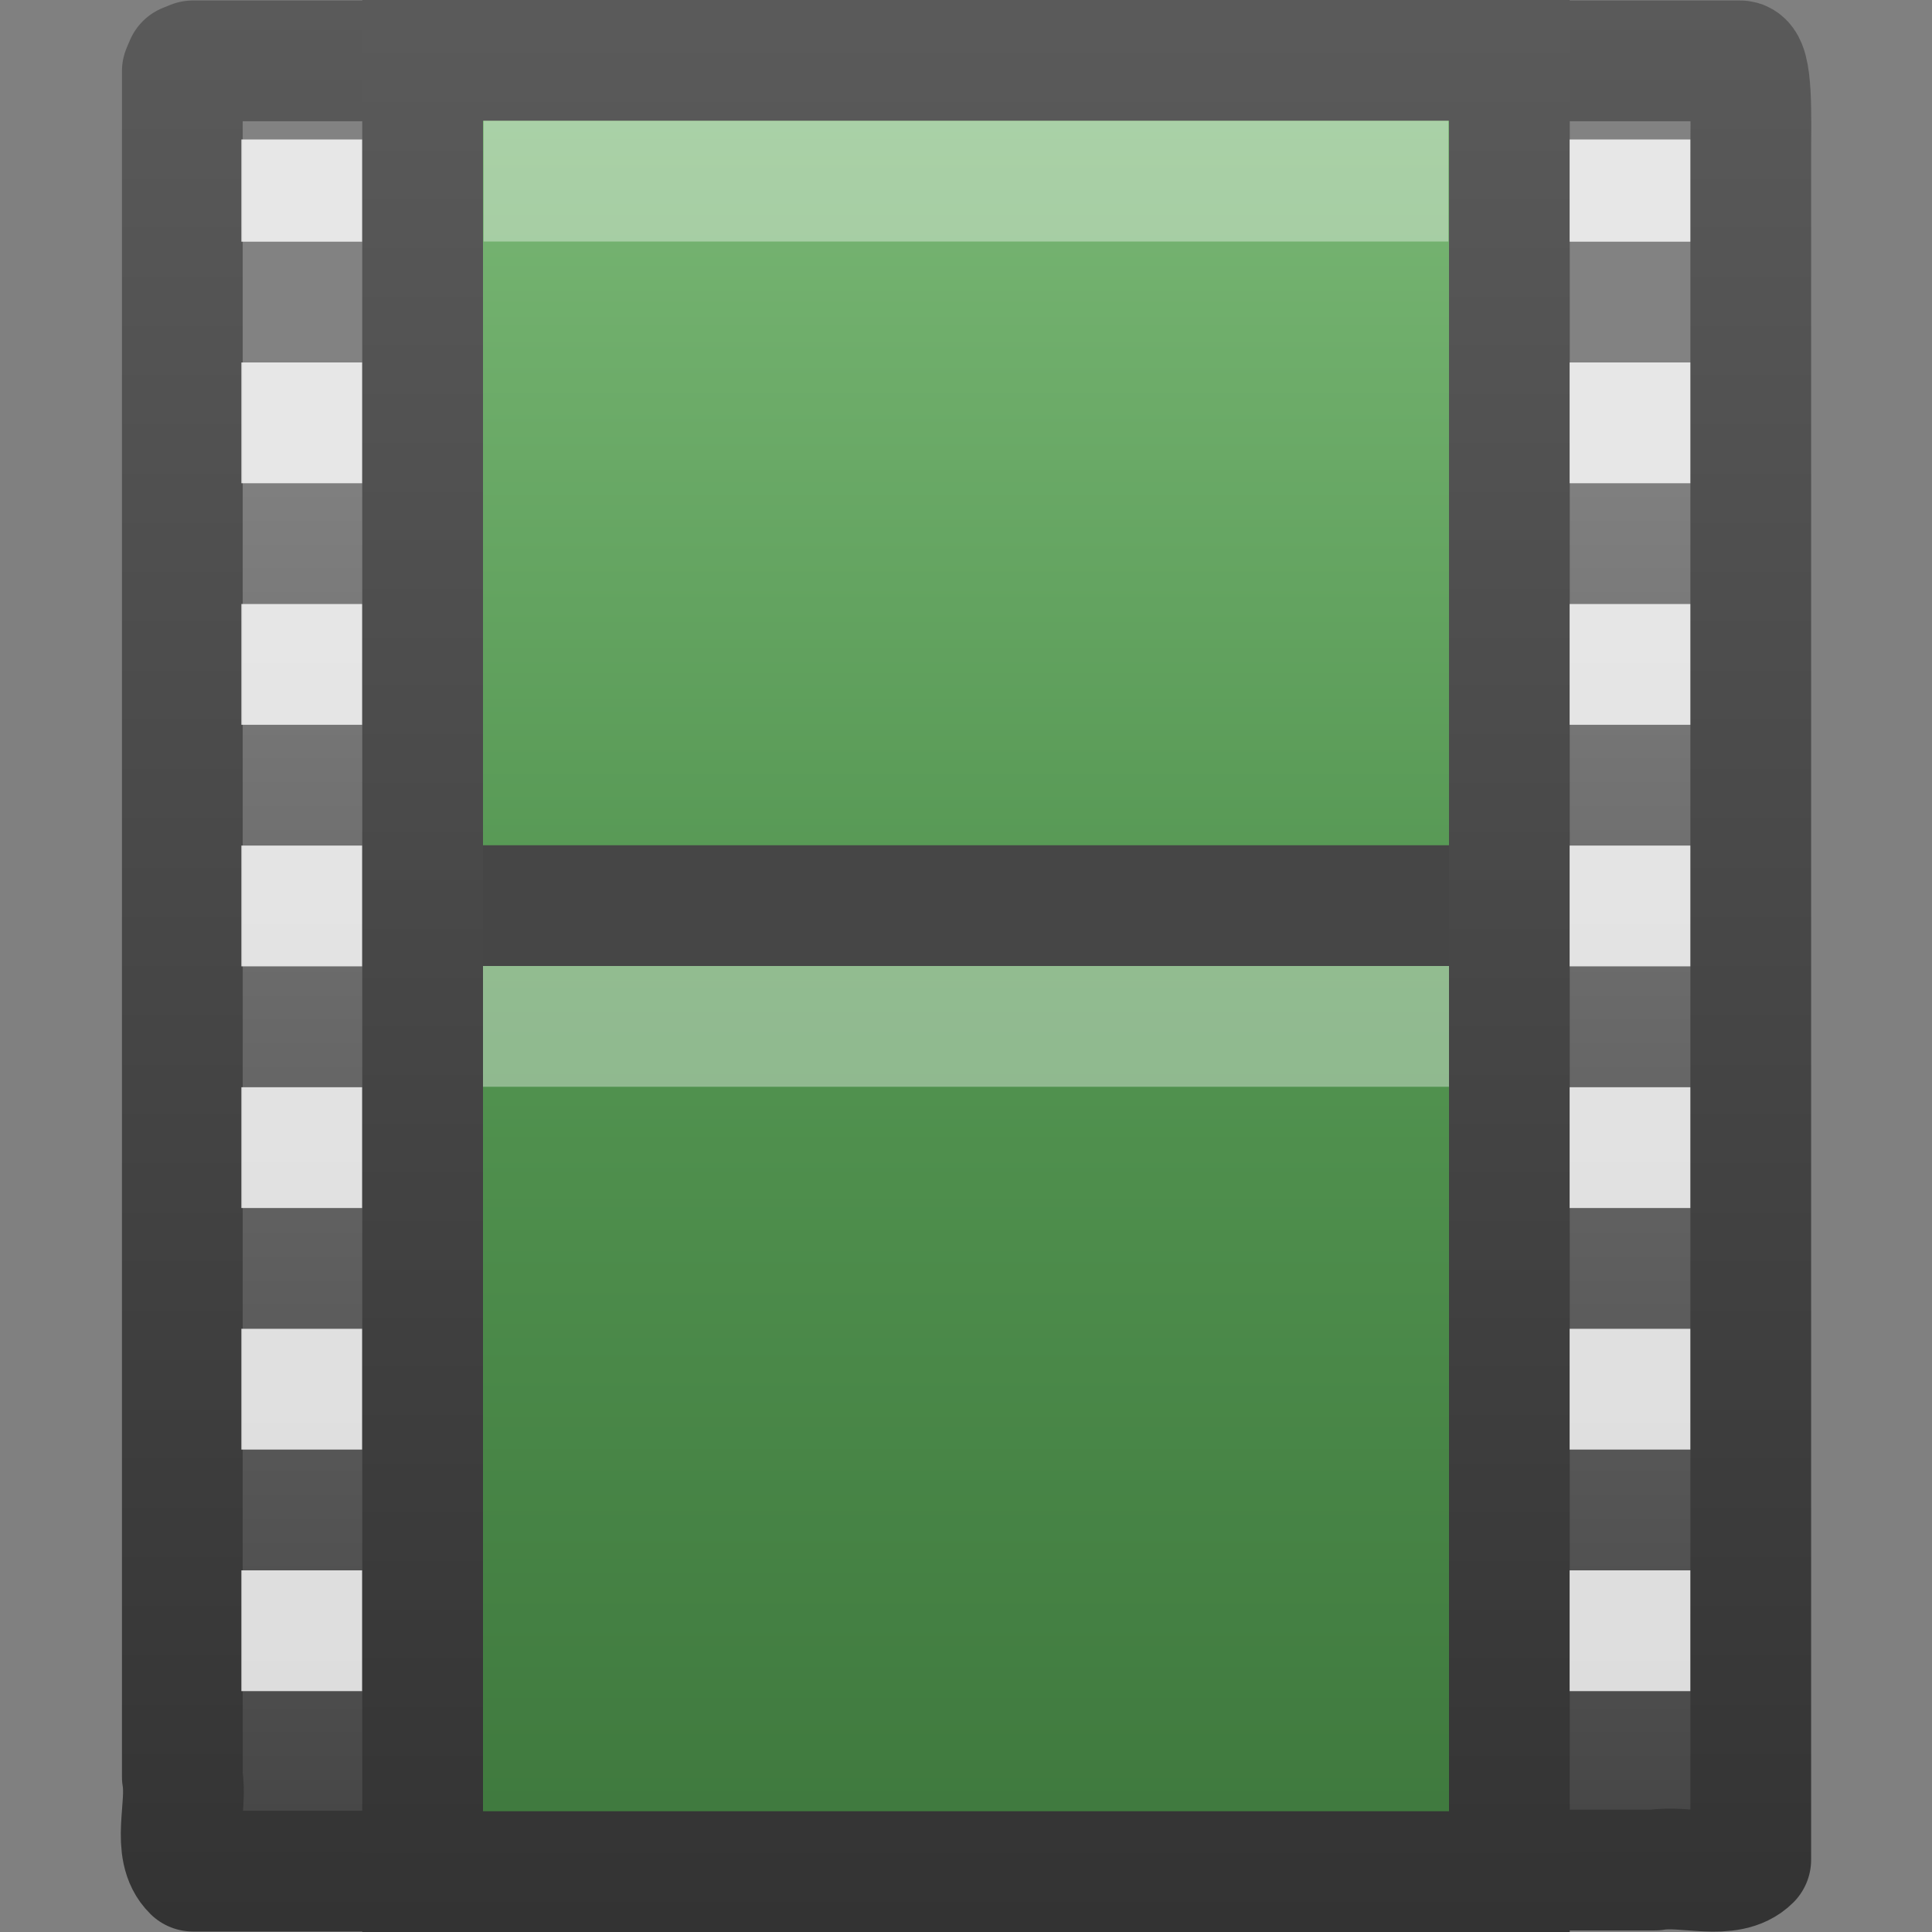 <?xml version="1.0" encoding="UTF-8" standalone="no"?>
<!-- Created with Inkscape (http://www.inkscape.org/) -->
<svg id="svg3788" xmlns:rdf="http://www.w3.org/1999/02/22-rdf-syntax-ns#" xmlns="http://www.w3.org/2000/svg" height="16px" width="16px" version="1.1" xmlns:cc="http://creativecommons.org/ns#" xmlns:xlink="http://www.w3.org/1999/xlink" xmlns:dc="http://purl.org/dc/elements/1.1/">
 <rect width="100%" height="100%" fill="#808080" stroke="none"/>
 <defs id="defs3790">
  <linearGradient id="linearGradient2950" y2="22.871" gradientUnits="userSpaceOnUse" x2="12.872" gradientTransform="matrix(.727 0 0 .707 -.95 -.174)" y1=".239" x1="12.872">
   <stop id="stop3618" style="stop-color:#7EBB79" offset="0"/>
   <stop id="stop3270" style="stop-color:#539551" offset=".5"/>
   <stop id="stop3620" style="stop-color:#3D763C" offset="1"/>
  </linearGradient>
  <linearGradient id="linearGradient2952" y2="1" xlink:href="#linearGradient3582" gradientUnits="userSpaceOnUse" x2="5.66" gradientTransform="matrix(.924 0 0 .908 -.852 -.666)" y1="18.3" x1="5.66"/>
  <linearGradient id="linearGradient3582">
   <stop id="stop3584" style="stop-color:#333" offset="0"/>
   <stop id="stop3586" style="stop-color:#5a5a5a" offset="1"/>
  </linearGradient>
  <linearGradient id="linearGradient3784" y2="18.154" gradientUnits="userSpaceOnUse" y1="4.504" gradientTransform="matrix(.913 0 0 .908 -.721 -.662)" x2="5.068" x1="5.068">
   <stop id="stop3934" style="stop-color:#828282" offset="0"/>
   <stop id="stop3936" style="stop-color:#434343" offset="1"/>
  </linearGradient>
  <linearGradient id="linearGradient3786" y2=".781" xlink:href="#linearGradient3582" gradientUnits="userSpaceOnUse" y1="18.3" gradientTransform="matrix(.913 0 0 .908 -.721 -.662)" x2="2.671" x1="2.671"/>
 </defs>
 <g id="layer1">
  <path id="path3385" style="stroke-linejoin:round;stroke:url(#linearGradient3786);display:block;fill:url(#linearGradient3784)" d="m3.863 15.496h-2.265c-0.183-0.178-0.044-0.53-0.088-0.781v-14.125l0.026-0.061 0.062-0.025h2.234m8.328-0h2.251c0.106 0 0.088 0.471 0.088 0.781v14.116c-0.18 0.18-0.539 0.043-0.794 0.086h-1.526"/>
  <rect id="rect3457" style="stroke:url(#linearGradient2952);fill:url(#linearGradient2950)" rx="0" ry="0" height="15" width="9" y=".5" x="3.5"/>
  <path id="rect15660" style="opacity:.366;stroke-linejoin:round;stroke:#fff;stroke-linecap:square;display:block;fill:none" d="m4.505 1.5h6.99"/>
  <g id="g3121" style="opacity:0.81;stroke-width:.954" transform="matrix(1.161 0 0 .927 -.633 -.875)">
   <rect id="rect3464" style="fill:#fff" height=".913" width=".861" y="2.19" x="2.267"/>
   <rect id="rect3466" style="fill:#fff" height="1.079" width=".861" y="4.182" x="2.267"/>
   <rect id="rect3470" style="fill:#fff" height="1.079" width=".861" y="6.34" x="2.267"/>
   <rect id="rect3472" style="fill:#fff" height="1.079" width=".861" y="8.498" x="2.267"/>
   <rect id="rect3474" style="fill:#fff" height="1.079" width=".861" y="10.657" x="2.267"/>
   <rect id="rect3478" style="fill:#fff" height="1.079" width=".861" y="12.815" x="2.267"/>
   <rect id="rect3480" style="fill:#fff" height="1.079" width=".861" y="14.973" x="2.267"/>
  </g>
  <path id="path4320" style="stroke-linejoin:round;stroke:#464646;stroke-linecap:square;display:block;fill:none" d="m4.5 7.5h7"/>
  <path id="path4820" style="opacity:.366;stroke-linejoin:round;stroke:#fff;stroke-linecap:square;display:block;fill:none" d="m4.5 8.5h7"/>
  <g id="g2857" style="opacity:0.81;stroke-width:.954" transform="matrix(1.161 0 0 .927 10.367 -.875)">
   <rect id="rect2859" style="fill:#fff" height=".913" width=".861" y="2.19" x="2.267"/>
   <rect id="rect2861" style="fill:#fff" height="1.079" width=".861" y="4.182" x="2.267"/>
   <rect id="rect2863" style="fill:#fff" height="1.079" width=".861" y="6.34" x="2.267"/>
   <rect id="rect2865" style="fill:#fff" height="1.079" width=".861" y="8.498" x="2.267"/>
   <rect id="rect2867" style="fill:#fff" height="1.079" width=".861" y="10.657" x="2.267"/>
   <rect id="rect2869" style="fill:#fff" height="1.079" width=".861" y="12.815" x="2.267"/>
   <rect id="rect2871" style="fill:#fff" height="1.079" width=".861" y="14.973" x="2.267"/>
  </g>
 </g>
</svg>
